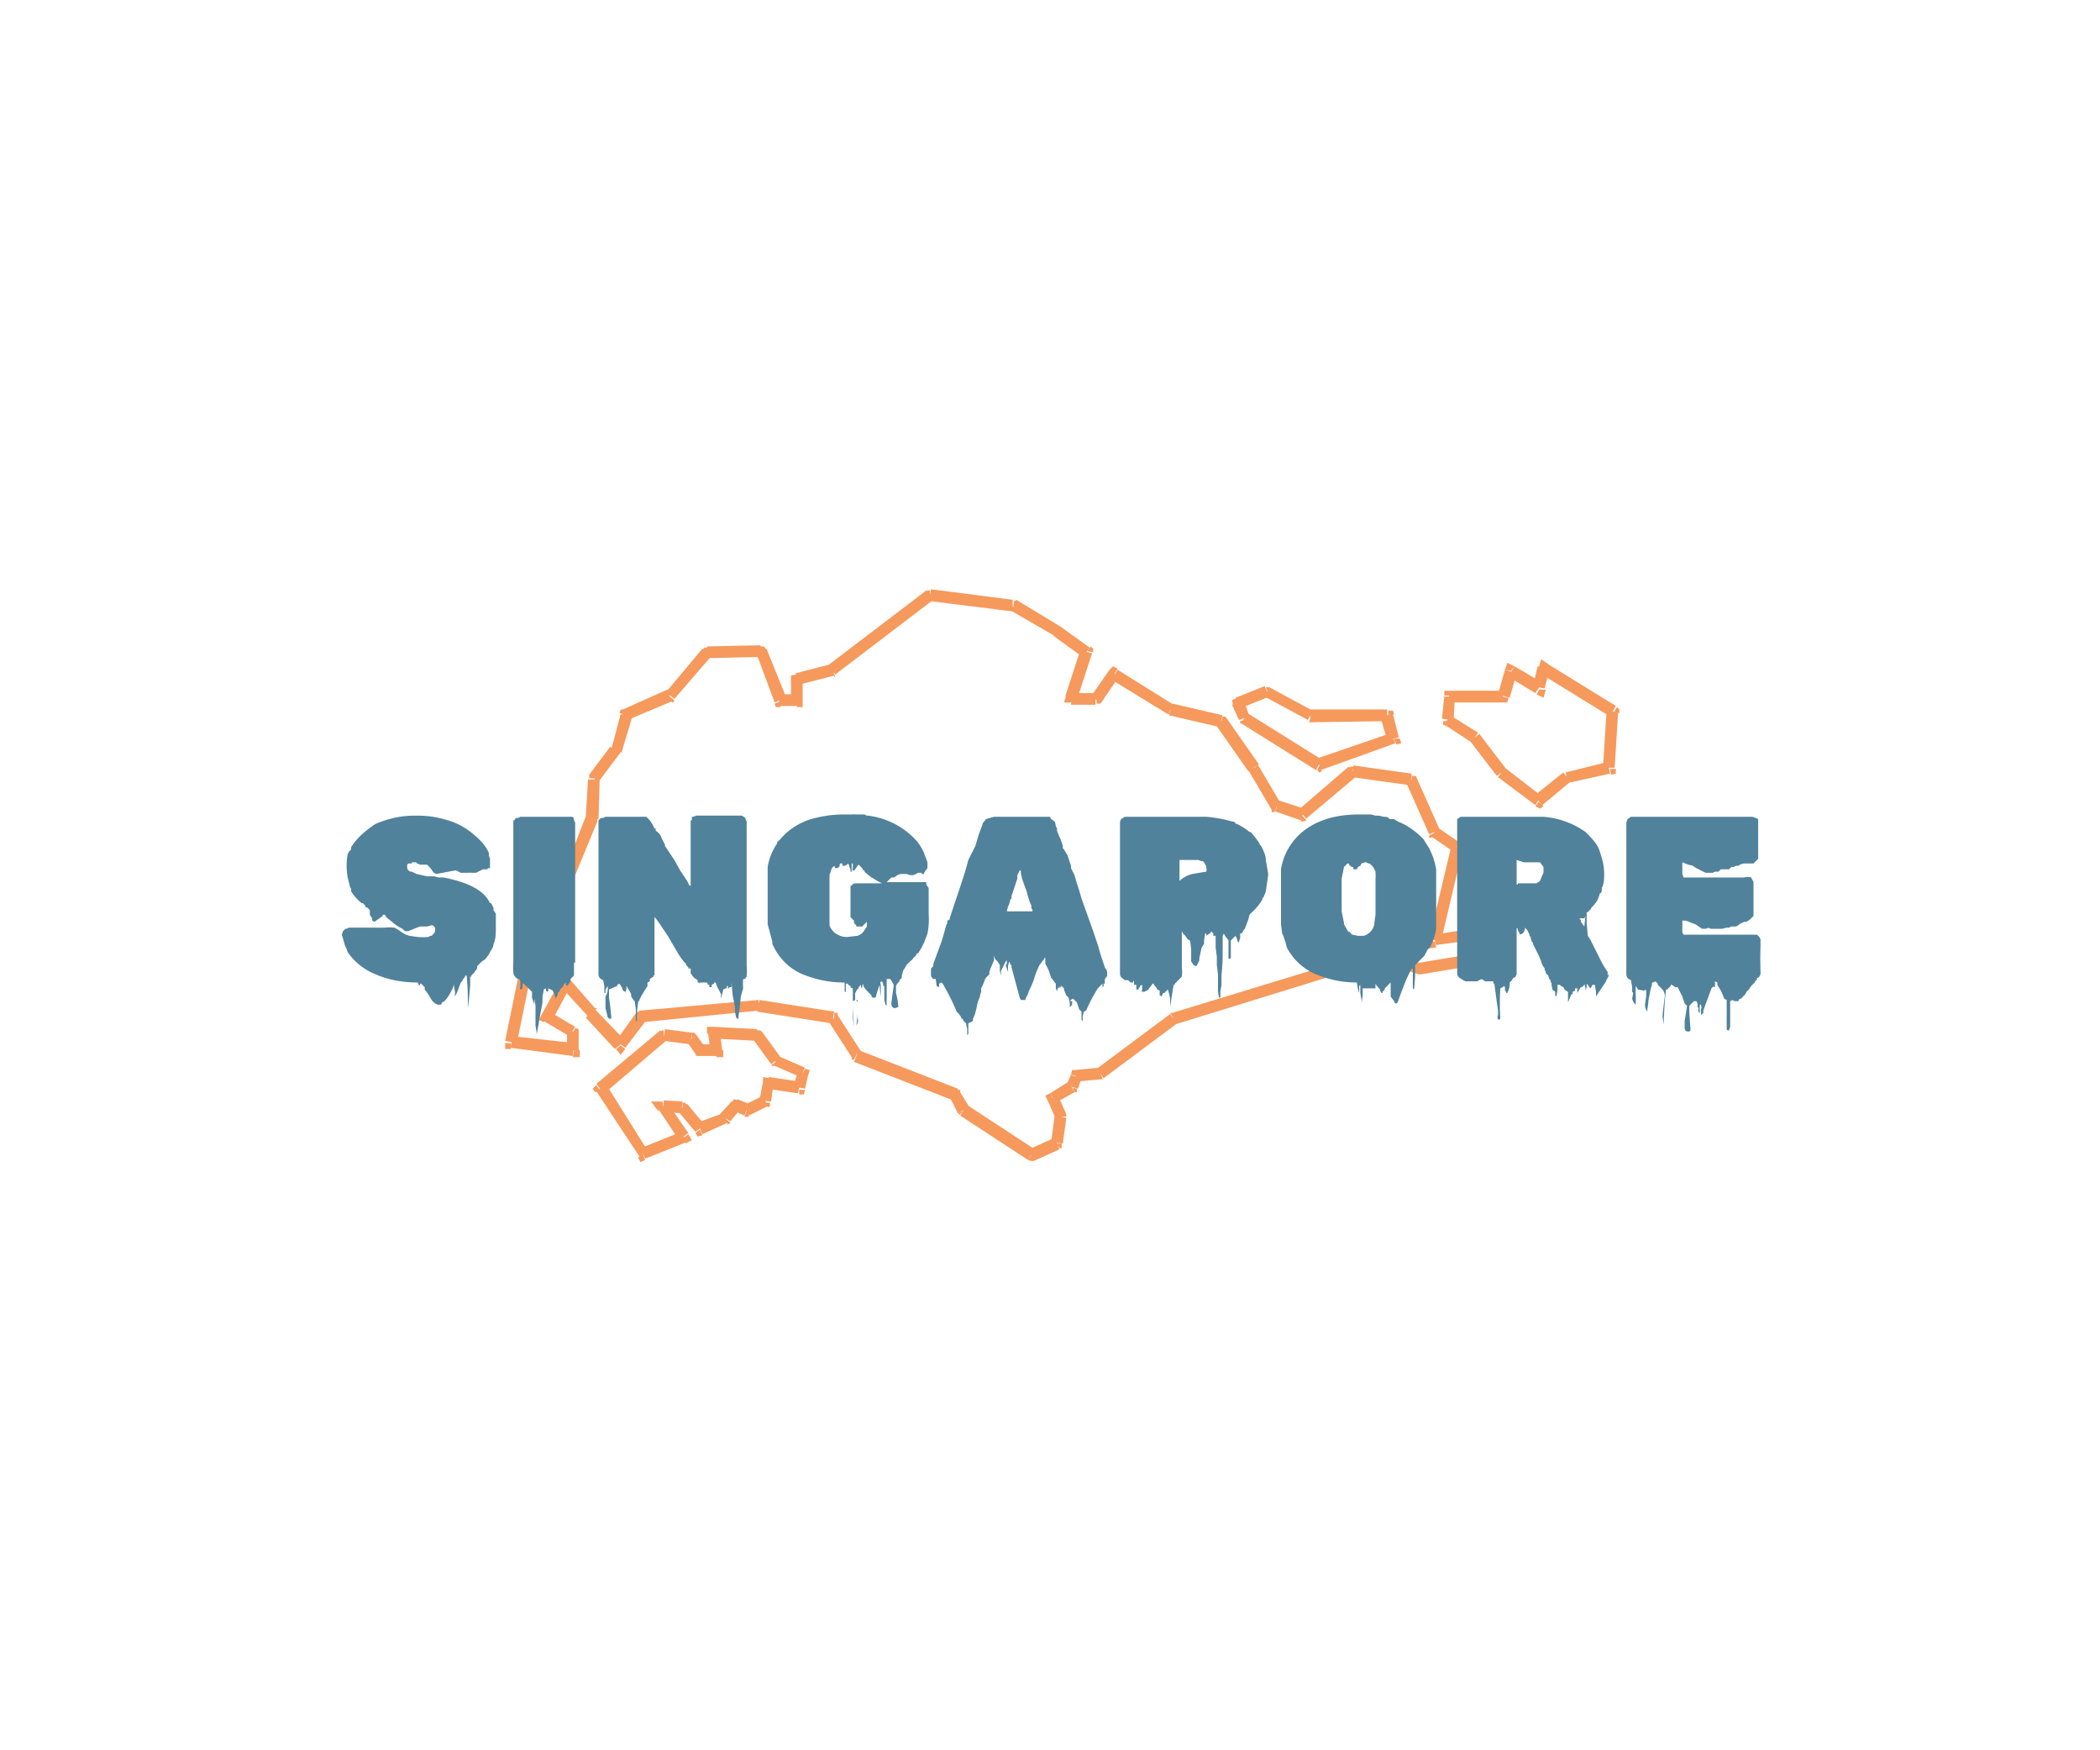 <svg width="180" height="150" fill="none" xmlns="http://www.w3.org/2000/svg"><path d="m52.7 64.3.4.3.1-.1v-.1l-.5-.1Zm.9-3-.2-.5h-.2l-.1.3.5.2Zm-2.7 5.4-.4-.3V66.7h.4Zm-.2 3.5.5.2v-.2h-.5Zm-1.9 4.6.3.4.1-.1V75l-.4-.2Zm-2.4 2-.3-.5-.2.1v.2l.5.1Zm-2.6 12.6h-.5v.5h.5v-.5Zm5.4.7-.1.5h.6V90h-.5Zm-.1-1.6h.5v-.3l-.3-.1-.2.4Zm-2.2-1.3-.5-.2-.2.4.4.2.3-.4Zm1.5-2.7.4-.4-.5-.5-.3.6.4.3Zm2.3 2.3.4-.3-.4.3Zm2.5 2.8-.4.3.4.5.4-.5-.4-.3Zm1.9-2.5v-.5h-.3l-.1.2.4.3Zm9.9-1v-.4.5Zm6.4 1.2.4-.3v-.2h-.3v.5Zm2 3-.4.3v.2h.2l.2-.4Zm8.5 3.5.4-.2v-.2H82l-.2.4Zm.7 1.4-.5.2.1.1h.1l.3-.3Zm5.8 3.8-.3.4.3.1h.2l-.2-.5Zm2.2-1 .2.4h.2V98h-.4Zm.3-2.3h.5v-.2l-.5.2Zm-.7-1.6-.2-.4-.4.2.2.4.4-.2Zm1.7-1 .2.5h.2v-.3l-.4-.1Zm.3-.9v-.5h-.3l-.1.4.4.1Zm2-.2.1.5h.2v-.1l-.2-.4Zm6.4-4.7-.1-.5h-.2l.3.5Zm17.7-5.4.2-.5H118.2l.1.5Zm3.4 1.2-.1.4h.2v-.4Zm6-1.1.1.4h.5v-.5h-.6Zm-.2-2h.5l-.1-.6-.5.1v.5Zm-4.5.7-.5-.1-.2.7.8-.1-.1-.5Zm1.9-8 .5.1v-.3l-.3-.2-.2.4Zm-2-1.3-.4.2v.2h.2l.2-.4Zm-2-4.5.5-.2v-.2h-.4v.4Zm-5-.7.1-.5h-.2l-.2.1.3.4Zm-4.3 3.7-.1.5h.2l.3-.1-.4-.4Zm-2.2-.8-.4.3v.2h.3l.1-.5Zm-2-3.3.5-.3-.4.3Zm-2.7-4 .4-.3-.1-.1h-.2l-.1.4Zm-4.3-1-.3.4h.1l.2-.4Zm-4.9-3 .3-.5-.4-.2-.3.3.4.3ZM94 59.8v.5h.3l.2-.2-.5-.3Zm-2.1 0-.5-.2-.2.6h.7V60Zm1.3-4 .5.1v-.3l-.2-.2-.3.4ZM90.6 54l.3-.4-.3.4ZM86.8 52l.3-.5h-.2v.5Zm-7.1-.9v-.5h-.2l-.1.1.3.4Zm-8.3 6.4.1.5h.1l-.2-.5Zm-3 .8-.2-.5-.4.1v.4h.5Zm-.1 1.8v.5h.5V60h-.5Zm-1.4 0-.5.2.1.3h.4V60Zm-1.7-4.2.5-.2-.2-.3h-.3v.5Zm-4.6.1v-.5h-.2l-.2.2.4.3Zm-3.2 3.7.2.5h.1l.1-.2-.4-.3Zm-6 33.7-.3-.4-.3.3.2.3.5-.2Zm5.5-4.6v-.5h-.1l-.2.1.3.4Zm-1.8 10.1-.4.3.2.4.4-.2-.2-.5Zm3.5-1.4.2.5.5-.3-.3-.5-.4.3Zm-1.8-2.6v-.5h-1l.6.8.4-.3Zm1.7.1.4-.3-.2-.2h-.2v.5Zm1.5 1.8-.4.3.2.3.4-.1-.2-.5Zm2.2-.9.2.5.2-.2-.4-.3Zm.9-1.1.2-.5-.4-.1-.2.3.4.3Zm.9.4-.2.5h.4L64 95Zm1.6-.7.2.4.2-.1v-.3h-.4Zm.2-1.6.1-.5-.5-.1v.5h.4Zm2.7.4v.5h.4l.1-.4h-.5Zm.3-1.3.5.1.1-.4-.4-.1-.2.4Zm-2.3-1-.4.3.2.1.2-.4Zm-1.6-2.2.4-.3-.1-.2h-.3v.5Zm-3.7-.2V88h-.6v.6h.6Zm.2 1.6v.4h.6V90h-.6ZM60 90l-.4.3.1.2h.3V90Zm-.7-1 .4-.3-.2-.2h-.2v.5Zm69.5-29.3v.5h.4l.1-.4-.5-.1Zm-4.6 0v-.5h-.4v.4h.4Zm5.3-2.2.3-.4-.6-.3-.2.6.5.1ZM132 59l-.3.5.6.3.2-.7h-.5Zm.4-1.7.3-.4-.6-.4-.2.7.5.1Zm5.9 3.8h.5v-.3l-.2-.2-.3.5Zm-.3 4.8.1.5.4-.1v-.4h-.5Zm-3.6.8v-.4h-.2l.2.4Zm-2.5 2-.3.4.4.2.3-.2-.4-.4Zm-3.1-2.4-.4.3v.1l.4-.4Zm-2.3-3 .4-.3-.1-.1-.3.4Zm-2.3-1.5h-.5v.3l.2.1.3-.4Zm-15.5-2.4.3-.4-.2-.1h-.3l.2.5Zm3.7 2-.2.5h.2v-.4Zm-6.2-1.1-.1-.5-.5.2.1.5.5-.2Zm.5 1.4-.4.1v.2h.2l.2-.3Zm6.4 3.9-.2.4.2.2.2-.1-.2-.5Zm6.4-2.2.2.4.4-.1-.1-.4h-.5Zm-.5-2 .5-.2-.1-.3h-.4v.5Zm-65.7 3 .9-3-1-.2-.8 3 1 .3ZM51.3 67l1.8-2.4-.8-.6-1.8 2.4.8.6Zm0 3.2.1-3.4h-1l-.2 3.4h1Zm-2 4.8 1.9-4.6-1-.4-1.8 4.6.9.4ZM46.7 77l2.4-2-.6-.7-2.4 2 .6.7Zm-2.4 12.4 2.6-12.7-1-.2-2.6 12.7 1 .2Zm5 0-5.4-.6-.1 1 5.3.7.1-1Zm-.7-1v1.6h1v-1.6h-1Zm-2-.9 2.2 1.3.5-.8-2.2-1.3-.5.8Zm1.4-3.4L46.4 87l.9.5 1.5-2.8-.8-.5Zm3 2.3L48.9 84l-.7.7 2.2 2.4.8-.7Zm2.6 2.8L51 86.5l-.8.7 2.5 2.7.8-.6Zm1-2.5-1.8 2.5.8.6 1.9-2.5-.8-.6ZM65 85.7l-10 .9.1 1 10-1-.1-1Zm6.5 1-6.4-1-.2 1 6.4 1 .2-1Zm2.3 3.4-2-3.1-.8.5 2 3.1.8-.5Zm8.3 3.2L73.6 90l-.4 1 8.5 3.3.4-.9Zm1 1.6-.8-1.3-.9.4.7 1.4 1-.5Zm5.6 3.6-5.8-3.8-.6.9 5.8 3.8.6-.9Zm1.7-1-2.2 1 .4 1 2.2-1-.4-1Zm0-1.9-.3 2.3 1 .1.3-2.2-1-.2Zm-.6-1.3.7 1.6.9-.4-.7-1.6-1 .4Zm1.8-1.6-1.6 1 .5.8 1.6-.9-.5-.9Zm.2-.6-.4.9 1 .3.3-.9-1-.3Zm2.4-.6-2 .2v1l2.1-.2v-1Zm6.1-4.6L94 91.6l.6.8 6.3-4.7-.6-.8Zm17.9-5.5-17.7 5.4.2 1 17.8-5.5-.3-1Zm3.7 1.2-3.4-1.2-.4 1 3.5 1.1.3-.9Zm5.8-1.1-6 1 .1 1 6-1-.1-1ZM127 80l.2 2 1-.2-.2-2-1 .2Zm-4 1 4.5-.6-.1-1-4.5.7.2 1Zm1.4-8.5-1.9 8 1 .2 1.9-8-1-.2Zm-1.7-.8 1.9 1.3.5-.8-1.9-1.3-.5.8Zm-2.2-4.7 2 4.5.9-.4-2-4.5-.9.4Zm-4.6-.4 5 .7.1-1-5-.7-.1 1Zm-4 3.6 4.4-3.7-.7-.8-4.3 3.7.7.8Zm-2.7-.7 2.3.8.3-1-2.2-.7-.3 1ZM107 66l2 3.4.8-.5-2-3.4-.8.5Zm-2.8-3.9 2.8 4 .9-.6-2.8-4-.9.6Zm-4-.8 4.3 1 .3-1-4.3-1-.3 1Zm-5-3.1 4.9 3 .5-.8-4.8-3-.5.8Zm-.8 2 1.5-2.2-.8-.6-1.6 2.3.9.5Zm-2.6.2h2.1v-1h-2l-.1 1Zm.8-4.7-1.3 4 1 .3 1.3-4-1-.3Zm-2.3-1.2 2.5 1.8.6-.8-2.5-1.8-.6.8Zm-3.7-2.2 3.8 2.2.5-.8-3.8-2.3-.5.9Zm-7-.8 7.2.9v-1l-7-.9-.2 1Zm-8 6.3 8.4-6.4-.6-.8L71 57l.6.8Zm-3.2.9 3.1-.8-.2-1-3.1.8.2 1Zm.4 1.3v-1.8h-1V60h1Zm-2 .5h1.5v-1h-1.5v1Zm-2-4.6 1.6 4.3 1-.4-1.7-4.2-1 .3Zm-4.2.5 4.6-.1v-1l-4.6.1v1Zm-2.8 3.5 3.2-3.7-.8-.6-3.1 3.7.7.6Zm-4 1.8 3.8-1.6-.4-1-3.8 1.7.4 1Zm-2 32 5.4-4.6-.6-.8-5.5 4.6.7.8Zm3.7 4.9L52 93l-.9.5 3.7 5.6.8-.5Zm2.9-1.6-3.5 1.4.4.9 3.5-1.4-.4-1Zm-2-2 1.8 2.7.8-.6-1.8-2.6-.8.6Zm2.1-.6-1.6-.1-.1 1 1.6.1.1-1Zm1.9 2-1.5-1.8-.8.6 1.5 1.8.8-.6Zm1.6-1-2.2.8.4 1 2.2-1-.4-.8Zm.7-1-1 1.1.9.6.9-1.1-.8-.6Zm1.5.2-1-.4-.3 1 .9.4.4-1Zm1.2-.7-1.6.8.4.9 1.6-.8-.4-.9Zm0-1.2-.3 1.6 1 .1.2-1.6-1-.1Zm3.2 0-2.7-.4-.2 1 2.7.4.2-1Zm-.2-.9-.4 1.3 1 .2.3-1.3-1-.2Zm-2.1-.5 2.3 1 .4-.8-2.3-1-.4.8ZM64.5 89l1.6 2.2.8-.6-1.6-2.2-.8.6Zm-3.4 0 3.8.2v-1l-3.7-.2v1Zm.8 1-.2-1.6-1 .2.2 1.5 1-.1Zm-2 .5h1.5v-1H60v1Zm-1-1.2.7 1 .8-.6-.7-1-.8.6Zm-2-.1 2.3.3.1-1-2.3-.3-.1 1Zm72-30h-4.7v1h4.6v-1Zm.1-1.8-.6 2.1 1 .3.6-2.1-1-.3Zm3.2 1.1-2.4-1.4-.5.9 2.3 1.4.6-.9Zm-.4-1.4-.4 1.7 1 .2.4-1.6-1-.3Zm6.7 3.4-6-3.7-.5.9 6 3.7.5-.9Zm-.1 5.3.3-4.8h-1l-.3 4.8h1Zm-4 1.3 3.6-.8-.2-1-3.6.9.2 1Zm-2.2 1.9 2.4-2-.6-.8-2.5 2 .7.8Zm-3.8-2.4 3.2 2.4.5-.8-3.1-2.4-.6.8Zm-2.4-3.1 2.3 3 .8-.6-2.3-3-.8.6Zm-2.2-1.4 2.3 1.5.6-.8-2.4-1.5-.5.8Zm0-2.5-.2 2 1 .1.1-2h-1Zm-15.4.1 3.7 2 .4-.8-3.7-2-.4.8Zm-2.1 1 2.5-1-.4-.9-2.5 1 .4.9Zm.8.7-.5-1.4-1 .4.6 1.3.9-.3Zm6.2 3.7-6.4-4-.5.9 6.4 4 .5-1Zm6-2.3-6.4 2.2.3 1 6.4-2.3-.4-.9Zm-1-1.4.6 2 1-.2-.5-2-1 .2Zm-6 .5 6.6-.1v-1h-6.6v1Z" fill="#F6995C"/><g filter="url(#a)"><path d="m41.9 79.8-.3.4-.3.2-.1.1-.1.1-.2.2v.2l-.3.4-.2.2v.1h-.1v.7a27.2 27.2 0 0 1-.2 2v-1a24.6 24.6 0 0 0-.1-1.8h-.1v-.1.1l-.1.2-.1.1-.1.2-.1.1-.3.8-.2.4v.2-.6l-.1-.6-.1.3-.1.2a3.6 3.6 0 0 1-.6.9l-.2.1-.1.2h-.3l-.2-.1a1.7 1.7 0 0 1-.3-.3l-.3-.5-.3-.4v-.2l-.2-.2-.1-.1H36v.1l-.1.1v-.1l-.1-.2c-1.5 0-2.7-.3-3.6-.7a5.3 5.3 0 0 1-2.4-1.9l-.1-.3-.1-.2-.1-.3a13.2 13.2 0 0 0-.2-.7l.1-.3.2-.2h.1l.2-.1H33a3 3 0 0 1 .8 0l.2.1.3.2.3.2a2.7 2.7 0 0 0 .5.2l.7.1a5.1 5.1 0 0 0 .9 0l.2-.1h.1c.2-.2.3-.3.3-.5v-.2l-.2-.2H37a4.4 4.4 0 0 0-.4.1H36a29.8 29.8 0 0 0-1 .4h-.3l-.2-.2-.2-.1a3.5 3.5 0 0 1-.7-.5l-.5-.4-.1-.2h-.2v.1a298953838174.4 298953838174.4 0 0 1-.7.5l-.2-.1v-.2l-.2-.3V76l-.2-.2-.2-.1v-.1l-.2-.2H31a4.1 4.1 0 0 1-.9-1v-.2L30 74l-.2-.8a5.7 5.7 0 0 1 0-2l.1-.2V71l.2-.2v-.2c.5-.8 1.2-1.4 2.1-2 1-.4 2-.7 3.4-.7h.2c1.1 0 2 .2 2.9.5a6 6 0 0 1 2 1.2c.6.5 1 1 1.2 1.5v.2l.1.3v.8h-.2v.1H41.4a29.8 29.8 0 0 0-.6.3h-.4a1 1 0 0 0-.3 0h-.6l-.2-.1a56.2 56.2 0 0 0-.2-.1H39a565.7 565.7 0 0 0-1.6.3.8.8 0 0 1-.3-.2 2 2 0 0 0-.3-.4l-.2-.2H36l-.2-.1h-.1v-.1h-.4v.1H35l-.1.1V72.3c0 .1 0 .3.3.4h.1l.4.2.9.2h.6l.4.1h.4c2.1.4 3.5 1.1 4 2.2h.1l.2.4v.2l.2.3v1.2c0 .5 0 1-.2 1.4 0 .3-.2.5-.3.7l-.1.2Zm7.3.7v1.1l-.3.3v.2l-.2.3-.1.1-.1-.1v-.2l-.1.1-.1.1v.1l-.3.3v.1l-.2.2v.2l-.1.1v.1h-.1a7 7 0 0 1-.1-.4l-.1-.1v-.1l-.2-.1-.2-.1v.2l-.1.1-.1-.1v-.2l-.2.1v.1l-.1.5v.5a226.4 226.4 0 0 0-.5 2.8v-.2a17.2 17.2 0 0 0-.1-.6v-1.7a6 6 0 0 0-.1-.6v.5l-.2-.6V83l-.1-.1-.1-.1-.3-.3-.2-.2h-.1v.3l-.1.2c-.1 0-.2-.1-.1-.2V82v.1l-.1-.2h-.1c-.2-.1-.4-.3-.4-.6a4 4 0 0 1 0-.8V68.3h.1l.1-.2h.2l.2-.1H49c.1 0 .2.1.2.3l.1.2v12Zm14.8 1v.2l-.1.1v.1h-.2a4.4 4.4 0 0 0 0 .8l-.2.7a29.7 29.7 0 0 1-.2 1.7v.2h-.1l-.1-.1-.1-.5v-.4l-.2-1-.1-1.1v.4h-.2v.1h-.1V82.5h-.1v.2h-.1l-.2.1a150.2 150.2 0 0 1-.2.8v-.4l-.2-.4a4.4 4.4 0 0 1-.2-.4v-.1l-.1-.1h-.1v.1l-.2.1v.2h-.2v-.2h-.1l-.1-.2H60c0 .1 0 .1-.1 0h-.1v-.2l-.3-.2a3.2 3.2 0 0 1-.3-.4V81L59 81v-.1l-.2-.2v-.1l-.2-.2-.3-.4a58.7 58.7 0 0 1-1-1.7l-.8-1.2-.3-.4-.1-.1v-.1 5.1H56v.1l-.3.2v.2l-.2.1V82.5l-.5.8-.2.4v.1h-.1v.1l-.1.8v.8h-.1V84.5l-.1-.7-.1-.1-.2-.3v-.2L54 83V83l-.3-.5v-.2.4l-.1.4V83l-.2-.1-.1-.3-.2-.3-.2.1v.1a83.3 83.3 0 0 0-.7.3v.7a23.5 23.5 0 0 1 .2 1.7c0 .1-.1.2-.3 0l-.2-.8v-1c.2-.3.2-.6.2-.8v-.1a65.2 65.2 0 0 0-.2.3v.3h-.1v-.6l-.1-.5-.2-.1a.5.5 0 0 1-.2-.4V68.3l.2-.2h.2l.2-.1h3.5l.3.3.2.3.2.4h.1v.2c.2.1.4.3.5.6l.3.6v.1l.8 1.2.5.9.6.9.2.4h.1v-5.6h.1V68h.1l.3-.1H63.6l.3.2v.1l.1.2V80.8a4 4 0 0 1 0 .8Zm14.6-1.8-.1.2-.2.2a1.5 1.5 0 0 1-.3.3 152.3 152.3 0 0 0-.3.3l-.1.2-.2.3a2.4 2.4 0 0 1-.1.4v.2l-.2.2v.1l-.2.2-.1.2v.6a6.3 6.3 0 0 1 .2 1.2l-.3.1c-.2 0-.3-.2-.3-.4l.1-.8.1-.7v-.1l-.1-.2a2.4 2.4 0 0 0-.2-.3H76a111.6 111.6 0 0 1 0 1.6v.6c0 .1 0 .1-.1 0l-.1-.4V82.5h-.1v-.2l-.1-.2c-.1 0-.2.1-.1.3v1a7.8 7.8 0 0 1-.1-1 12.5 12.5 0 0 0-.3.9v.1l-.1.1h-.2l-.1-.1v-.1l-.4-.4a2.5 2.5 0 0 1-.3-.4v-.2l-.1.2v.3-.1l-.1-.1v-.2l-.2.2v.1c-.2.1-.2.3-.3.4v.6l-.2.1v.2V82.7s-.2 0-.2-.2l-.2-.1v-.1h-.2v.7h-.1v-.8h-.1c-1.3 0-2.5-.3-3.5-.7a4.9 4.9 0 0 1-2.4-2.2l-.2-.4v-.2a224.9 224.9 0 0 1-.4-1.5V72.3a5 5 0 0 1 .8-2v-.1l.1-.1.1-.1.1-.1c.6-.7 1.3-1.2 2.3-1.6.9-.3 2-.5 3.1-.5h.7a2.4 2.4 0 0 1 .4 0H74.1l.2.1h.1a6.7 6.7 0 0 1 1 .2 6.7 6.7 0 0 1 3.2 2 4.4 4.4 0 0 1 .6 1l.3.8v.5l-.1.1v.1h-.1v.1l-.1.1v.1H79v-.1H78.7l-.4.2H78l-.3-.1h-.5l-.3.1-.1.1-.2.1h-.2l-.2.2-.2.2h3.4v.2l.2.3v2.2a6.5 6.5 0 0 1-.1 1.7l-.3.8-.2.4a254 254 0 0 0-.3.5Zm-6-1.4.9-.1c.3-.1.5-.3.6-.5l.2-.3V77l-.2.2-.1.1-.1.1h-.5v-.1l-.2-.2v-.2l-.3-.3v-2.7h.1c.1-.2.3-.2.4-.2h2.2l-.2-.1-.2-.1a5 5 0 0 0-.5-.3l-.5-.4-.1-.1v-.1H74l-.1-.2-.2-.2-.1-.1-.1.1a56.2 56.2 0 0 0-.2.3l-.1.1c-.1 0-.2 0-.1-.2v-.4H73v.7h-.1v-.2l-.1-.2v-.1l-.1-.2-.1.1-.2.1h-.2v-.2H72c0 .1-.1.2 0 .2l-.2.2h-.2l-.1-.2-.2.2-.2.6V77.3a1.4 1.4 0 0 0 .7.8 1.6 1.6 0 0 0 .7.2h.1Zm.8 5.4.1.2v.5-.7Zm-.2 2.3c0 .2 0 .2 0 0a7 7 0 0 1-.1-1.3V84a35.2 35.2 0 0 0 .1 2Zm.2-.1c0 .1 0 0 0 0a8.2 8.2 0 0 0 .1-1.5v.8c.1.3 0 .5-.1.7ZM94.8 81l.1.3v.4h-.1v.1l-.1.1V82.3h-.1v.2l-.1.1V82.3l-.2.2-.2.2a14 14 0 0 0-1 1.9l-.2.1-.1.4v.4l-.1-.1v-.7l-.2-.2-.1-.3-.1-.3-.3-.3h-.1l-.2.2h.2v.2s0 .2-.2.3V84a12 12 0 0 1-.1-.5l-.2-.2a3.3 3.3 0 0 1-.2-.5v-.1l-.1-.1-.1-.1-.3.1.3-.1c-.3 0-.3.2-.3.2l.2-.1.1-.1-.3.1-.1.3v.1l-.1-.3v-.4a3.3 3.3 0 0 1-.3-.4l-.1-.1a19.9 19.9 0 0 0-.2-.6 4.7 4.7 0 0 0-.3-.6V80.1h-.1v.1l-.1.1a3 3 0 0 1-.3.4 8 8 0 0 0-.5 1.3 7 7 0 0 1-.4.9l-.1.3-.2.4v.1h-.4l-.1-.2a228.6 228.6 0 0 0-.7-2.6v-.2h-.1v-.1l-.1-.2-.1.4v.5l-.1-.3-.1-.3.1-.1v-.3l-.1.1a83.3 83.3 0 0 1-.4.8v.4l-.1-.4v-.5l-.2-.3-.2-.2-.1-.3v.4a56.2 56.2 0 0 1-.3.7l-.1.3v.2l-.1.1-.2.2-.1.2a4.6 4.6 0 0 1-.3.7v.3l-.1.3v.1l-.2.5-.1.5-.1.4-.1.3-.1.2v.2l-.2.1-.2.1v.9l-.1.1v-.5l-.1-.5a30.2 30.2 0 0 0-.2-.2l-.1-.2h-.1v-.1l-.2-.3-.2-.2a18.8 18.8 0 0 0-1.2-2.4l-.1-.1-.2.1v.3l-.2-.1v-.1.2l-.1-.7H80a.5.5 0 0 1-.2-.3V81l.2-.2v-.2l.7-1.9a29.5 29.5 0 0 0 .4-1.4l.1-.2v-.2l.2-.1v-.1l1-3a27 27 0 0 0 .6-2l.2-.4.4-.8.3-1 .3-.8c0-.2.2-.3.3-.5l.7-.2H90l.1.2.3.2a2 2 0 0 1 .1.4l.1.2v.2l.2.5.1.2.1.3.1.3v.2l.1.1.3.5.3.9v.2l.3.6.2.7.2.6.2.7 1 2.8.2.6a13.1 13.1 0 0 1 .4 1.3l.4 1.2.1.2Zm-7.4-8.5v.1l-.2.4v.3l-.5 1.5v.2l-.1.1a2.4 2.4 0 0 1-.2.6 124.6 124.6 0 0 1-.1.4h2.2v-.1l-.1-.2v-.2l-.1-.2a10.2 10.2 0 0 1-.3-1l-.4-1.1-.1-.5v-.2h-.1Zm21.3.5-.1.7-.1.7-.2.5-.1.1v.1a5.4 5.4 0 0 1-.6.8l-.2.2a2.2 2.2 0 0 0-.3.3l-.1.4a64 64 0 0 0-.3.8l-.1.1-.1.2-.1.1h-.1v.4l-.1.3-.1.1v-.1l-.1-.3-.1-.2-.2.2-.2.2v1.5c-.1.1-.2.1-.2 0v-1.5a7.4 7.4 0 0 0-.3-.4l-.1-.2-.1.2v1.8a20.8 20.8 0 0 1-.1 1.6v.8l-.1.6v.5h-.1a2.5 2.5 0 0 1-.1-.8V81.5l-.1-.8V80l-.1-.8v-1h-.2v-.2l-.2-.2v.1l-.4.3v-.2h-.1a11 11 0 0 0-.1.7v.2l-.2.3-.2.9v.2a2.8 2.8 0 0 1-.2.4l-.1.1-.2-.1a2.7 2.7 0 0 0-.2-.3v-1a9.7 9.7 0 0 0-.1-.8l-.2-.1-.2-.3-.2-.2-.1-.2v3.1a3.3 3.3 0 0 1 0 .8l-.2.2-.2.2-.2.2v.1h-.1a90.2 90.2 0 0 0-.3 1.9v-.6a4 4 0 0 0-.2-.9l-.2.2-.1.1h-.1l-.1.2v.1l-.2-.1v-.4l-.2-.1-.1-.2-.2-.2v-.1h-.1l-.3.4c-.1.2-.3.2-.4.3-.2 0-.3 0-.2-.2v-.4l-.2.1v.1l-.1.1v.1h-.2V82.4a16.5 16.5 0 0 0-.2 0V82l-.1.2h-.2l-.2-.2h-.2V82h-.1l-.1-.1a.5.5 0 0 1-.3-.4V68.4l.1-.2.3-.2h7a11.4 11.4 0 0 1 2.2.4c.2 0 .3.1.3.2a7.4 7.4 0 0 0 .1 0 5.4 5.4 0 0 1 1.1.7h.1a9 9 0 0 1 .7.9l.1.2.1.1c.2.4.4.8.4 1.2l.2 1.2v.2Zm-7.6-1.4v1.9c.3-.3.7-.5 1.1-.6l1.2-.2a1 1 0 0 0-.2-.8l-.1-.1h-.1l-.3-.1h-.2a111 111 0 0 0-1.1 0H101Zm21.4 7.6-.2.3-.2.4-.4.4-.4.4v.7a14.5 14.5 0 0 1-.1 1.4l-.1-.1V81c-.2.1-.2.2-.3.4l-.2.4a42 42 0 0 0-.8 2.1l-.1.1s-.2 0-.2-.2a7.8 7.8 0 0 1-.3-.4v-1.2l-.2.2-.2.2-.1.1v.1l-.2.2v.1h-.1l-.1-.2v-.1l-.2-.2a2.9 2.9 0 0 1-.2-.3 7 7 0 0 0 0 .4h-1.1v.6l-.1.7v-.3l-.1-.6v-.6c0-.1 0-.1-.1 0v.6l-.1-.3-.1-.6c-1.4 0-2.5-.3-3.5-.7a5 5 0 0 1-2.5-2.3 8 8 0 0 1-.1-.4l-.1-.3-.1-.3-.1-.2-.1-.8V72.5a5.2 5.2 0 0 1 1.3-2.7c1.2-1.3 3-2 5.4-2h1l.4.1h.3l.4.1c.2 0 .4 0 .5.2h.4l.3.2c.8.3 1.5.8 2.2 1.5l.5.8a6.1 6.1 0 0 1 .6 1.8v5.1c-.1.6-.3 1.2-.6 1.7Zm-6.9-1.4.3.3.5.1h.5a1.3 1.3 0 0 0 .9-1v-.1l.1-.7V73.3a1.6 1.6 0 0 0 0-.4v-.2l-.2-.4-.3-.3h-.1l-.2-.1h-.1l-.3.1-.1.2a16.3 16.3 0 0 0-.2.1l-.1.2H116v-.2h-.2v-.1h-.1l-.1-.2h-.1l-.1.1-.2.2-.1.5-.1.5v2.8l.2 1v.1a11 11 0 0 0 .4.7Zm22.3 3.7v.1l-.1.2a11.4 11.4 0 0 0-.2.4l-.4.6a37.8 37.8 0 0 0-.4.6V83l-.1-.6h-.2l-.1.2-.1.1-.2-.3-.1-.1v.3l-.1.3v-.2l-.1-.4v.1l-.2.2h-.1a53.6 53.6 0 0 0-.3.5v-.4h-.2v.2l-.2.1v.2h-.1a136.5 136.5 0 0 0-.3.7V83a2.8 2.8 0 0 1-.3-.2l-.1-.2-.2-.1-.1-.1h-.2v.5l-.1.5-.1-.1V83l-.1-.1h-.1l-.1-.4v-.4.2l-.1-.2v-.1l-.1-.1-.1-.3-.1-.1-.1-.1v-.1l-.1-.2v-.1l-.2-.3a7 7 0 0 0-.3-.8 97.6 97.6 0 0 1-.5-1v-.1l-.1-.1-.1-.3v-.1l-.1-.1v-.1l-.1-.2-.1-.2-.2-.2v.2l-.1.2-.1.1-.2.1-.1-.2-.1-.2c0-.2-.1-.2-.1-.1v3.9l-.1.2a1.4 1.4 0 0 0-.1.1h-.1l-.1.2-.2.2v.3a2.6 2.6 0 0 1-.2.6h-.1V83l-.1-.1V82.6l-.1-.1-.1.1-.2.1a20.3 20.3 0 0 0 0 2.6l-.1.1c-.1 0-.2-.2-.1-.4v-.4a188.6 188.6 0 0 1-.3-2.2v-.1h-.1V82v.1H127.3l-.3-.2-.2.1-.2.1h-.5a16.3 16.3 0 0 0-.2 0h-.3a13.3 13.3 0 0 1-.5-.3.5.5 0 0 1-.2-.4V68.2l.3-.2h7.1a7.2 7.2 0 0 1 3.6 1.3c.5.5 1 1 1.2 1.6.2.6.4 1.2.4 2 0 .4 0 .8-.2 1.2 0 .3 0 .4-.2.5v.1l-.2.5a4.1 4.1 0 0 1-.5.6l-.1.2h-.1v.1l-.2.1v.9l.1 1.1a8.3 8.3 0 0 0 .2.3l.4.8.5 1a8.7 8.7 0 0 0 .6 1V81.6Zm-7.8-7.8h1.6l.3-.2.2-.5.1-.2V72.3l-.3-.4h-1.4a200 200 0 0 0-.6-.2v2.1h.1Zm5.7 3.7.1-1v.1l-.1.2h-.4v.1h.1v.2l.3.4Zm-2.6 5v-.3V82.6Zm17.7-3.2a26.6 26.6 0 0 0 0 2V81.5l-.1.2-.1.1h-.1v.2h-.1l-.1.2-.1.1-.2.2-.2.3-.2.2-.1.2a1.7 1.7 0 0 1-.2.2.8.8 0 0 1-.2.2h-.1l-.1.2H148.7a1.4 1.4 0 0 1-.2-.1l-.2.1v2.2l-.1.3c-.2 0-.2 0-.2-.3v-.4a169.7 169.7 0 0 0 0-1.9l-.2-.1a8 8 0 0 0-.3-.7l-.3-.5v-.2l-.2-.1v.5h-.1V82.5l-.2.2a785.3 785.3 0 0 0-.7 1.9v.2a10.9 10.9 0 0 1-.2.2v-.5c.1-.2 0-.3 0-.4h-.1a2.9 2.9 0 0 0 0 .6v.1c-.1 0-.2-.2-.1-.4v-.5.5l-.1-.1V84l-.1-.2h-.2l-.1.1-.3.3v.6a88 88 0 0 0 .1 1.4c0 .2-.1.2-.2.2-.2 0-.3-.1-.3-.3v-.6a74.8 74.8 0 0 0 .2-1.3l-.2-.2-.2-.6-.3-.6-.1-.2h-.2a33.3 33.3 0 0 0-.3-.2h-.1v.1l-.3.3h-.1a35 35 0 0 0-.2 3l-.1-.7a30 30 0 0 1 .2-1.7c0-.3-.1-.5-.3-.7l-.3-.3v-.1l-.2-.2-.2.1h-.1v.2l-.1.3-.2 1a7.7 7.7 0 0 1-.1.8v.2a1 1 0 0 1-.2-.6l.1-.7V83c0-.2 0-.2-.2-.1l-.5-.1a5.5 5.5 0 0 0-.2-.3v.6a12 12 0 0 1 0 1c0 .2 0 .2 0 0a1 1 0 0 1-.3-.5l.1-.6v-.7.8l-.1-.1v-.4l-.1-.6-.2-.1a.5.5 0 0 1-.2-.4v-13l.1-.3.3-.2H150.2l.3.1.2.1V71.6l-.2.2a3.9 3.9 0 0 0-.2.2h-.8a1 1 0 0 0-.5.2h-.2l-.2.1h-.2l-.2.2h-.7l-.2.2h-.3l-.2.1H146.2l-.4-.2-.4-.2-.3-.2a4 4 0 0 0-.4-.1l-.5-.2v1l.1.3h5.2a1 1 0 0 1 .6 0l.1.2.1.2V76.5l-.3.3-.3.2h-.2l-.4.2a1 1 0 0 1-.3.2 7 7 0 0 1-.4 0l-.2.1h-.2l-.4.1h-1c-.1-.1-.2-.1-.4 0h-.3l-.3-.2a1.6 1.6 0 0 0-.6-.3 4 4 0 0 0-.5-.2 2 2 0 0 0-.3 0v1l.1.2h6.3l.1.1.1.1.1.2v.8Z" fill="#51829B"/></g><defs><filter id="a" x="9.3" y="49.8" width="161.6" height="59.1" filterUnits="userSpaceOnUse" color-interpolation-filters="sRGB"><feFlood flood-opacity="0" result="BackgroundImageFix"/><feColorMatrix in="SourceAlpha" values="0 0 0 0 0 0 0 0 0 0 0 0 0 0 0 0 0 0 127 0" result="hardAlpha"/><feOffset dy="2"/><feGaussianBlur stdDeviation="10"/><feComposite in2="hardAlpha" operator="out"/><feColorMatrix values="0 0 0 0 0.961 0 0 0 0 0.929 0 0 0 0 0.929 0 0 0 0.4 0"/><feBlend in2="BackgroundImageFix" result="effect1_dropShadow_116_130162"/><feBlend in="SourceGraphic" in2="effect1_dropShadow_116_130162" result="shape"/></filter></defs></svg>